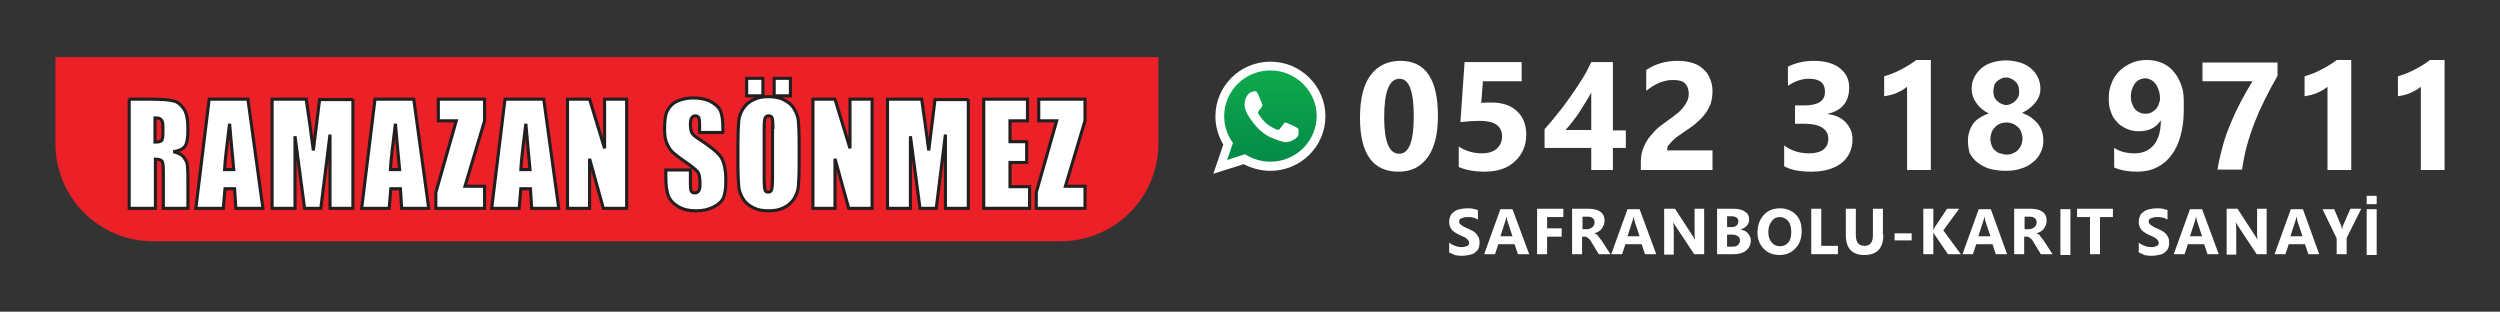 <?xml version="1.0" encoding="utf-8"?>
<!-- Generator: Adobe Illustrator 25.4.1, SVG Export Plug-In . SVG Version: 6.00 Build 0)  -->
<svg version="1.1" id="Layer_1" xmlns="http://www.w3.org/2000/svg" xmlns:xlink="http://www.w3.org/1999/xlink" x="0px" y="0px"
	 viewBox="0 0 600 74.8" style="enable-background:new 0 0 600 74.8;" xml:space="preserve">
<rect x="0" y="0" width="600" height="74.8" fill="#333333" stroke="none"/>
<style type="text/css">
	.st0{fill:#EB2127;}
	.st1{fill:#FFFFFF;stroke:#231F20;stroke-width:0.75;}
	.st2{fill:#FFFFFF;}
	.st3{fill-rule:evenodd;clip-rule:evenodd;fill:url(#SVGID_1_);}
	.st4{fill-rule:evenodd;clip-rule:evenodd;fill:#FFFFFF;}
</style>
<g>
	<g>
		<path class="st0" d="M254.6,57.9H36.7c-12.9,0-23.4-10.5-23.4-23.4V13.7H278v20.8C278,47.4,267.5,57.9,254.6,57.9z"/>
		<g>
			<path class="st1" d="M30.9,23.8h4.5c3,0,5,0.1,6.1,0.4c1.1,0.2,1.9,0.9,2.6,1.9c0.7,1,1,2.6,1,4.9c0,2-0.2,3.4-0.7,4.1
				s-1.4,1.1-2.8,1.3c1.3,0.3,2.1,0.8,2.5,1.3c0.4,0.6,0.7,1.1,0.8,1.5c0.1,0.5,0.2,1.8,0.2,3.9V50h-5.9v-8.7c0-1.4-0.1-2.3-0.3-2.6
				s-0.7-0.5-1.6-0.5V50h-6.3V23.8z M37.2,28.3v5.8c0.7,0,1.2-0.1,1.5-0.3c0.3-0.2,0.4-0.9,0.4-2v-1.4c0-0.8-0.1-1.4-0.4-1.6
				C38.5,28.4,38,28.3,37.2,28.3z"/>
			<path class="st1" d="M59.5,23.8L63.1,50h-6.5l-0.3-4.7H54L53.6,50h-6.6l3.2-26.2H59.5z M56.1,40.7c-0.3-3-0.6-6.6-1-11
				c-0.6,5-1.1,8.7-1.2,11H56.1z"/>
			<path class="st1" d="M84.7,23.8V50h-5.5l0-17.7L77,50h-3.9l-2.3-17.3l0,17.3h-5.5V23.8h8.2c0.2,1.6,0.5,3.4,0.8,5.6l0.9,6.7
				l1.5-12.2H84.7z"/>
			<path class="st1" d="M99.3,23.8l3.6,26.2h-6.5l-0.3-4.7h-2.3L93.4,50h-6.6l3.2-26.2H99.3z M95.9,40.7c-0.3-3-0.6-6.6-1-11
				c-0.6,5-1.1,8.7-1.2,11H95.9z"/>
			<path class="st1" d="M116.3,23.8v5.2l-4.7,15.7h4.7V50h-11.7v-3.8l4.9-17.2h-4.3v-5.2H116.3z"/>
			<path class="st1" d="M130.5,23.8l3.6,26.2h-6.5l-0.3-4.7h-2.3l-0.4,4.7h-6.6l3.2-26.2H130.5z M127.2,40.7c-0.3-3-0.6-6.6-1-11
				c-0.6,5-1.1,8.7-1.2,11H127.2z"/>
			<path class="st1" d="M150.4,23.8V50h-5.6l-3.3-11.9V50h-5.3V23.8h5.3l3.6,11.8V23.8H150.4z"/>
			<path class="st1" d="M173.8,31.8h-5.9v-1.9c0-0.9-0.1-1.5-0.2-1.7c-0.2-0.2-0.4-0.4-0.8-0.4c-0.4,0-0.7,0.2-0.9,0.5
				c-0.2,0.3-0.3,0.8-0.3,1.5c0,0.9,0.1,1.5,0.3,2c0.2,0.4,0.8,1,1.8,1.6c2.8,1.8,4.6,3.3,5.3,4.4c0.7,1.2,1.1,3,1.1,5.6
				c0,1.9-0.2,3.2-0.6,4.1s-1.2,1.6-2.4,2.2c-1.2,0.6-2.5,0.9-4.1,0.9c-1.7,0-3.1-0.3-4.3-1c-1.2-0.7-2-1.6-2.4-2.6
				c-0.4-1.1-0.6-2.6-0.6-4.5v-1.7h5.9v3.2c0,1,0.1,1.6,0.2,1.9c0.2,0.3,0.5,0.4,0.9,0.4s0.7-0.2,0.9-0.5s0.3-0.9,0.3-1.6
				c0-1.5-0.2-2.6-0.6-3c-0.4-0.5-1.4-1.3-3-2.4c-1.6-1.1-2.6-1.9-3.1-2.4s-0.9-1.2-1.3-2.1s-0.5-2-0.5-3.4c0-2,0.2-3.5,0.7-4.4
				c0.5-0.9,1.2-1.7,2.3-2.2c1.1-0.5,2.4-0.8,3.9-0.8c1.6,0,3.1,0.3,4.2,0.9s1.9,1.3,2.3,2.2s0.6,2.3,0.6,4.4V31.8z"/>
			<path class="st1" d="M191.8,39.2c0,2.6-0.1,4.5-0.2,5.6c-0.1,1.1-0.5,2.1-1.1,3c-0.6,0.9-1.4,1.6-2.5,2.1c-1,0.5-2.2,0.7-3.6,0.7
				c-1.3,0-2.5-0.2-3.5-0.7c-1-0.5-1.9-1.1-2.5-2.1c-0.6-0.9-1-1.9-1.1-3c-0.1-1.1-0.2-3-0.2-5.7v-4.5c0-2.6,0.1-4.5,0.2-5.6
				c0.1-1.1,0.5-2.1,1.1-3c0.6-0.9,1.4-1.6,2.5-2.1c1-0.5,2.2-0.7,3.6-0.7c1.3,0,2.5,0.2,3.5,0.7c1,0.5,1.9,1.1,2.5,2.1
				c0.6,0.9,1,1.9,1.1,3c0.1,1.1,0.2,3,0.2,5.7V39.2z M183.1,18.8V23h-3.9v-4.2H183.1z M185.5,30.6c0-1.2-0.1-2-0.2-2.3
				c-0.1-0.3-0.4-0.5-0.8-0.5c-0.3,0-0.6,0.1-0.8,0.4c-0.2,0.3-0.3,1.1-0.3,2.4v12.2c0,1.5,0.1,2.5,0.2,2.8c0.1,0.4,0.4,0.5,0.8,0.5
				c0.4,0,0.7-0.2,0.8-0.6c0.1-0.4,0.2-1.4,0.2-2.9V30.6z M189.7,18.8V23h-3.9v-4.2H189.7z"/>
			<path class="st1" d="M209.3,23.8V50h-5.6l-3.3-11.9V50h-5.3V23.8h5.3l3.6,11.8V23.8H209.3z"/>
			<path class="st1" d="M232.4,23.8V50h-5.5l0-17.7L224.7,50h-3.9l-2.3-17.3l0,17.3h-5.5V23.8h8.2c0.2,1.6,0.5,3.4,0.8,5.6l0.9,6.7
				l1.5-12.2H232.4z"/>
			<path class="st1" d="M236,23.8h10.6v5.2h-4.2v5h4v5h-4v5.8h4.7V50h-11V23.8z"/>
			<path class="st1" d="M260.4,23.8v5.2l-4.7,15.7h4.7V50h-11.7v-3.8l4.9-17.2h-4.3v-5.2H260.4z"/>
		</g>
	</g>
	<g>
		<g>
			<path class="st2" d="M335.6,41.2c-6.1,0-9.2-4.3-9.2-12.9c0-4.5,0.8-7.9,2.5-10.2c1.7-2.3,4.1-3.5,7.2-3.5c6,0,9,4.4,9,13.2
				c0,4.4-0.8,7.7-2.5,10S338.7,41.2,335.6,41.2z M335.9,18.9c-2.5,0-3.7,3.1-3.7,9.3c0,5.8,1.2,8.7,3.6,8.7c2.4,0,3.5-3,3.5-9
				C339.3,21.9,338.2,18.9,335.9,18.9z"/>
			<path class="st2" d="M350.1,40.1v-4.9c1.8,1.1,3.6,1.6,5.6,1.6c1.5,0,2.7-0.4,3.5-1.1s1.3-1.7,1.3-2.9c0-2.6-1.8-3.8-5.4-3.8
				c-1.3,0-2.9,0.1-4.6,0.3l1-14.4h13.7v4.6h-9.3l-0.4,5.2c0.9-0.1,1.7-0.1,2.4-0.1c2.7,0,4.7,0.7,6.2,2.1c1.5,1.4,2.2,3.3,2.2,5.6
				c0,2.6-0.9,4.7-2.7,6.4c-1.8,1.7-4.2,2.5-7.3,2.5C353.9,41.2,351.8,40.8,350.1,40.1z"/>
			<path class="st2" d="M387.1,15v16.3h3.1v4.2h-3.1v5.3h-5.2v-5.3h-11.2V31c1-1.1,2-2.3,3.1-3.7c1.1-1.3,2.1-2.7,3.1-4.1
				c1-1.4,1.9-2.8,2.8-4.2s1.6-2.8,2.2-4.1H387.1z M375.7,31.2h6.2v-9c-0.4,0.8-0.9,1.6-1.4,2.4c-0.5,0.8-1,1.6-1.5,2.4
				s-1.1,1.5-1.6,2.2C376.8,29.9,376.3,30.6,375.7,31.2z"/>
			<path class="st2" d="M400.1,36.1H411v4.7h-17.2v-1.9c0-1.3,0.2-2.5,0.7-3.6c0.4-1,1-2,1.7-2.8c0.7-0.8,1.4-1.6,2.2-2.2
				c0.8-0.6,1.6-1.2,2.3-1.7c0.8-0.5,1.4-1.1,2-1.5c0.6-0.5,1-1,1.4-1.5c0.4-0.5,0.7-1,0.9-1.5c0.2-0.5,0.3-1,0.3-1.6
				c0-1.1-0.3-1.9-0.9-2.5s-1.6-0.8-2.9-0.8c-2.2,0-4.3,0.9-6.4,2.6v-5c2.2-1.5,4.8-2.2,7.6-2.2c1.3,0,2.5,0.2,3.5,0.5
				s1.9,0.8,2.6,1.5c0.7,0.6,1.3,1.4,1.6,2.3c0.4,0.9,0.6,1.9,0.6,3c0,1.2-0.2,2.2-0.5,3.2c-0.4,0.9-0.9,1.8-1.5,2.5
				c-0.6,0.8-1.3,1.4-2.1,2.1s-1.6,1.2-2.5,1.8c-0.6,0.4-1.1,0.8-1.7,1.2s-1,0.8-1.4,1.2s-0.7,0.8-1,1.1
				C400.2,35.4,400.1,35.7,400.1,36.1z"/>
			<path class="st2" d="M428.2,39.9v-5c1.7,1.3,3.7,1.9,6,1.9c1.5,0,2.6-0.3,3.4-0.9c0.8-0.6,1.2-1.5,1.2-2.6c0-1.2-0.5-2-1.5-2.7
				c-1-0.6-2.4-0.9-4.1-0.9h-2.4v-4.4h2.2c3.4,0,5-1.1,5-3.3c0-2.1-1.3-3.1-3.9-3.1c-1.7,0-3.4,0.6-5,1.7v-4.6
				c1.8-0.9,3.9-1.4,6.3-1.4c2.6,0,4.7,0.6,6.2,1.8c1.5,1.2,2.2,2.7,2.2,4.6c0,3.4-1.7,5.5-5.1,6.3v0.1c1.8,0.2,3.3,0.9,4.3,2
				s1.6,2.4,1.6,4c0,2.4-0.9,4.3-2.6,5.7c-1.8,1.4-4.2,2.1-7.3,2.1C432,41.2,429.8,40.8,428.2,39.9z"/>
			<path class="st2" d="M463.4,14.4v26.4h-5.7v-20c-0.3,0.3-0.7,0.5-1.1,0.8c-0.4,0.2-0.9,0.5-1.4,0.7c-0.5,0.2-1,0.4-1.5,0.5
				c-0.5,0.1-1,0.2-1.5,0.3v-4.8c1.5-0.4,2.9-1,4.2-1.7c1.3-0.7,2.5-1.4,3.5-2.2H463.4z"/>
			<path class="st2" d="M472.3,33.8c0-0.7,0.1-1.4,0.3-2.1c0.2-0.7,0.5-1.3,0.9-1.9s0.9-1.1,1.6-1.5c0.6-0.4,1.4-0.8,2.2-1.1
				c-1.3-0.6-2.3-1.5-3-2.5s-1.1-2.1-1.1-3.4c0-1,0.2-1.9,0.6-2.7c0.4-0.8,1-1.6,1.7-2.2c0.7-0.6,1.6-1.1,2.6-1.4
				c1-0.3,2.1-0.5,3.3-0.5c1.2,0,2.3,0.2,3.4,0.5c1,0.3,1.9,0.8,2.6,1.4c0.7,0.6,1.3,1.3,1.7,2.2c0.4,0.8,0.6,1.7,0.6,2.7
				c0,1.2-0.4,2.3-1.2,3.3c-0.8,1-1.8,1.8-3.2,2.5c0.8,0.3,1.6,0.7,2.2,1.1c0.6,0.5,1.2,1,1.6,1.5c0.4,0.6,0.8,1.2,1,1.9
				c0.2,0.7,0.3,1.4,0.3,2.1c0,1.1-0.2,2.1-0.7,3c-0.4,0.9-1.1,1.7-1.9,2.3c-0.8,0.7-1.8,1.2-2.9,1.5c-1.1,0.4-2.4,0.5-3.7,0.5
				c-1.3,0-2.6-0.2-3.7-0.5s-2.1-0.9-2.9-1.5c-0.8-0.6-1.4-1.4-1.9-2.3C472.5,35.9,472.3,34.9,472.3,33.8z M477.7,33.3
				c0,0.6,0.1,1.1,0.3,1.6c0.2,0.5,0.4,0.9,0.8,1.2s0.7,0.6,1.2,0.7s1,0.3,1.6,0.3c0.6,0,1.1-0.1,1.5-0.3s0.9-0.4,1.2-0.8
				c0.3-0.3,0.6-0.7,0.8-1.2s0.3-1,0.3-1.6c0-0.5-0.1-1-0.3-1.5c-0.2-0.5-0.4-0.9-0.8-1.2s-0.7-0.6-1.2-0.8s-1-0.3-1.6-0.3
				c-0.5,0-1,0.1-1.5,0.3c-0.5,0.2-0.9,0.5-1.2,0.8c-0.3,0.3-0.6,0.7-0.8,1.2C477.8,32.3,477.7,32.8,477.7,33.3z M478.4,21.9
				c0,0.5,0.1,0.9,0.2,1.3c0.2,0.4,0.4,0.8,0.7,1c0.3,0.3,0.6,0.5,1,0.7s0.8,0.3,1.2,0.3c0.4,0,0.8-0.1,1.2-0.3
				c0.4-0.2,0.7-0.4,1-0.7c0.3-0.3,0.5-0.6,0.7-1s0.2-0.8,0.2-1.3c0-0.5-0.1-0.9-0.2-1.3c-0.2-0.4-0.4-0.8-0.7-1
				c-0.3-0.3-0.6-0.5-1-0.7s-0.8-0.3-1.2-0.3c-0.5,0-0.9,0.1-1.3,0.3c-0.4,0.2-0.7,0.4-1,0.7c-0.3,0.3-0.5,0.6-0.6,1
				C478.5,21,478.4,21.5,478.4,21.9z"/>
			<path class="st2" d="M524.1,26.6c0,2.3-0.3,4.3-0.8,6.1c-0.5,1.8-1.2,3.3-2.2,4.6s-2.1,2.2-3.5,2.9c-1.4,0.7-3,1-4.7,1
				c-2.1,0-3.9-0.3-5.5-1v-4.7c1.4,0.9,3,1.3,4.9,1.3c2,0,3.5-0.7,4.6-2c1.1-1.3,1.7-3.3,1.7-5.8l-0.1,0c-1.1,1.7-2.9,2.5-5.2,2.5
				c-1.1,0-2-0.2-2.9-0.6c-0.9-0.4-1.7-0.9-2.3-1.6c-0.7-0.7-1.2-1.5-1.5-2.5c-0.4-1-0.5-2-0.5-3.2c0-1.4,0.2-2.6,0.7-3.7
				c0.4-1.1,1.1-2.1,1.9-2.9c0.8-0.8,1.8-1.4,2.9-1.9s2.4-0.7,3.7-0.7c1.4,0,2.7,0.3,3.8,0.8s2.1,1.3,2.9,2.4c0.8,1,1.4,2.3,1.8,3.8
				S524.1,24.7,524.1,26.6z M518.4,23.6c0-0.7-0.1-1.3-0.3-1.9c-0.2-0.6-0.4-1.1-0.7-1.5c-0.3-0.4-0.7-0.8-1.1-1
				c-0.4-0.2-0.9-0.4-1.4-0.4c-0.5,0-0.9,0.1-1.4,0.3c-0.4,0.2-0.8,0.5-1.1,0.9s-0.5,0.8-0.7,1.4c-0.2,0.5-0.3,1.1-0.3,1.7
				c0,0.7,0.1,1.3,0.3,1.8s0.4,1,0.7,1.3c0.3,0.4,0.7,0.6,1.1,0.8c0.4,0.2,0.9,0.3,1.4,0.3c0.5,0,1-0.1,1.4-0.3
				c0.4-0.2,0.8-0.5,1.1-0.8s0.5-0.7,0.7-1.2S518.4,24.1,518.4,23.6z"/>
			<path class="st2" d="M546.6,18.2c-1.2,2.1-2.2,4-3.1,5.8c-0.9,1.8-1.7,3.6-2.4,5.4c-0.7,1.8-1.3,3.6-1.8,5.4
				c-0.5,1.8-0.9,3.8-1.2,5.9h-5.9c0.3-2,0.8-3.9,1.3-5.8s1.2-3.7,1.9-5.4c0.7-1.7,1.5-3.4,2.4-5.1c0.9-1.7,1.8-3.3,2.8-4.9h-12V15
				h18V18.2z"/>
			<path class="st2" d="M564.3,14.4v26.4h-5.7v-20c-0.3,0.3-0.7,0.5-1.1,0.8c-0.4,0.2-0.9,0.5-1.4,0.7c-0.5,0.2-1,0.4-1.5,0.5
				c-0.5,0.1-1,0.2-1.5,0.3v-4.8c1.5-0.4,2.9-1,4.2-1.7c1.3-0.7,2.5-1.4,3.5-2.2H564.3z"/>
			<path class="st2" d="M586.7,14.4v26.4H581v-20c-0.3,0.3-0.7,0.5-1.1,0.8c-0.4,0.2-0.9,0.5-1.4,0.7c-0.5,0.2-1,0.4-1.5,0.5
				c-0.5,0.1-1,0.2-1.5,0.3v-4.8c1.5-0.4,2.9-1,4.2-1.7c1.3-0.7,2.5-1.4,3.5-2.2H586.7z"/>
		</g>
		<g>
			<path class="st2" d="M347.8,60.6v-2.4c0.4,0.4,0.9,0.6,1.4,0.8c0.5,0.2,1,0.3,1.6,0.3c0.3,0,0.6,0,0.8-0.1
				c0.2-0.1,0.4-0.1,0.6-0.2c0.2-0.1,0.3-0.2,0.3-0.3s0.1-0.3,0.1-0.4c0-0.2-0.1-0.4-0.2-0.6s-0.3-0.3-0.5-0.5s-0.5-0.3-0.7-0.4
				c-0.3-0.1-0.6-0.3-0.9-0.4c-0.8-0.4-1.5-0.8-1.9-1.3s-0.6-1.1-0.6-1.8c0-0.6,0.1-1,0.3-1.5s0.5-0.7,0.9-1s0.8-0.5,1.4-0.6
				c0.5-0.1,1.1-0.2,1.6-0.2c0.6,0,1.1,0,1.5,0.1c0.4,0.1,0.8,0.2,1.2,0.3v2.3c-0.2-0.1-0.4-0.2-0.6-0.3c-0.2-0.1-0.4-0.2-0.7-0.2
				c-0.2-0.1-0.5-0.1-0.7-0.1c-0.2,0-0.4,0-0.6,0c-0.3,0-0.5,0-0.8,0.1c-0.2,0.1-0.4,0.1-0.6,0.2c-0.2,0.1-0.3,0.2-0.4,0.3
				c-0.1,0.1-0.1,0.3-0.1,0.4c0,0.2,0,0.3,0.1,0.5c0.1,0.1,0.2,0.3,0.4,0.4s0.4,0.3,0.6,0.4c0.3,0.1,0.5,0.3,0.9,0.4
				c0.4,0.2,0.8,0.4,1.2,0.6s0.6,0.4,0.9,0.7c0.2,0.3,0.4,0.6,0.6,0.9c0.1,0.3,0.2,0.7,0.2,1.2c0,0.6-0.1,1.1-0.3,1.5
				c-0.2,0.4-0.5,0.7-0.9,1c-0.4,0.3-0.9,0.4-1.4,0.5c-0.5,0.1-1.1,0.2-1.7,0.2c-0.6,0-1.2-0.1-1.7-0.2
				C348.6,60.9,348.2,60.8,347.8,60.6z"/>
			<path class="st2" d="M367,61h-2.7l-0.8-2.4h-3.9l-0.8,2.4h-2.6l3.9-10.8h2.9L367,61z M363,56.7l-1.2-3.6c-0.1-0.3-0.1-0.6-0.2-1
				h-0.1c0,0.3-0.1,0.6-0.2,0.9l-1.2,3.7H363z"/>
			<path class="st2" d="M375.1,52.1h-3.8v2.7h3.5v2h-3.5V61h-2.4V50.1h6.3V52.1z"/>
			<path class="st2" d="M386.5,61h-2.8l-1.7-2.8c-0.1-0.2-0.2-0.4-0.4-0.6c-0.1-0.2-0.2-0.3-0.4-0.4c-0.1-0.1-0.2-0.2-0.4-0.3
				c-0.1-0.1-0.3-0.1-0.4-0.1h-0.7V61h-2.4V50.1h3.9c2.6,0,3.9,1,3.9,2.9c0,0.4-0.1,0.7-0.2,1c-0.1,0.3-0.3,0.6-0.5,0.9
				s-0.5,0.5-0.8,0.7c-0.3,0.2-0.6,0.3-1,0.4v0c0.2,0.1,0.3,0.1,0.5,0.2c0.2,0.1,0.3,0.2,0.4,0.4c0.1,0.2,0.3,0.3,0.4,0.5
				c0.1,0.2,0.2,0.3,0.4,0.5L386.5,61z M379.8,52v3h1.1c0.5,0,0.9-0.2,1.3-0.5c0.3-0.3,0.5-0.7,0.5-1.1c0-0.9-0.6-1.4-1.7-1.4H379.8
				z"/>
			<path class="st2" d="M397.5,61h-2.7l-0.8-2.4h-3.9l-0.8,2.4h-2.6l3.9-10.8h2.9L397.5,61z M393.5,56.7l-1.2-3.6
				c-0.1-0.3-0.1-0.6-0.2-1h-0.1c0,0.3-0.1,0.6-0.2,0.9l-1.2,3.7H393.5z"/>
			<path class="st2" d="M409.1,61h-2.5l-4.5-6.8c-0.3-0.4-0.4-0.7-0.5-0.9h0c0,0.4,0.1,1,0.1,1.8v6h-2.3V50.1h2.6l4.3,6.6
				c0.2,0.3,0.4,0.6,0.5,0.9h0c0-0.3-0.1-0.7-0.1-1.5v-6h2.3V61z"/>
			<path class="st2" d="M412.1,61V50.1h3.9c1.2,0,2.1,0.2,2.8,0.7c0.7,0.4,1,1.1,1,1.9c0,0.6-0.2,1.1-0.6,1.5
				c-0.4,0.4-0.9,0.7-1.5,0.9v0c0.8,0.1,1.4,0.4,1.8,0.9s0.7,1.1,0.7,1.7c0,1-0.4,1.8-1.1,2.4c-0.7,0.6-1.7,0.9-2.9,0.9H412.1z
				 M414.5,51.9v2.6h1.1c0.5,0,0.9-0.1,1.2-0.4s0.4-0.6,0.4-1c0-0.8-0.6-1.2-1.8-1.2H414.5z M414.5,56.3v2.9h1.3
				c0.6,0,1-0.1,1.3-0.4c0.3-0.3,0.5-0.6,0.5-1.1c0-0.4-0.2-0.8-0.5-1c-0.3-0.2-0.8-0.4-1.3-0.4H414.5z"/>
			<path class="st2" d="M427.1,61.2c-1.6,0-2.8-0.5-3.8-1.5s-1.5-2.3-1.5-3.9c0-1.7,0.5-3.1,1.5-4.2c1-1.1,2.3-1.6,3.9-1.6
				c1.5,0,2.8,0.5,3.8,1.5s1.4,2.3,1.4,4c0,1.7-0.5,3.1-1.5,4.1C430,60.6,428.7,61.2,427.1,61.2z M427.2,52.1c-0.9,0-1.5,0.3-2,1
				c-0.5,0.6-0.8,1.5-0.8,2.6c0,1.1,0.3,1.9,0.8,2.5c0.5,0.6,1.2,0.9,2,0.9c0.8,0,1.5-0.3,2-0.9c0.5-0.6,0.7-1.4,0.7-2.5
				c0-1.1-0.2-2-0.7-2.6S428,52.1,427.2,52.1z"/>
			<path class="st2" d="M441.2,61h-6.5V50.1h2.4V59h4V61z"/>
			<path class="st2" d="M452,56.3c0,3.3-1.5,4.9-4.6,4.9c-2.9,0-4.4-1.6-4.4-4.8v-6.3h2.4v6.3c0,1.8,0.7,2.6,2.1,2.6
				c1.3,0,2-0.8,2-2.5v-6.4h2.4V56.3z"/>
			<path class="st2" d="M458.8,57.7h-4.1V56h4.1V57.7z"/>
			<path class="st2" d="M470.6,61h-3.1l-3.2-4.7c-0.1-0.1-0.2-0.3-0.3-0.6h0V61h-2.4V50.1h2.4v5.1h0c0.1-0.1,0.2-0.3,0.3-0.6l3-4.5
				h2.9l-3.8,5.2L470.6,61z"/>
			<path class="st2" d="M481.7,61H479l-0.8-2.4h-3.9l-0.8,2.4H471l3.9-10.8h2.9L481.7,61z M477.7,56.7l-1.2-3.6
				c-0.1-0.3-0.1-0.6-0.2-1h-0.1c0,0.3-0.1,0.6-0.2,0.9l-1.2,3.7H477.7z"/>
			<path class="st2" d="M492.6,61h-2.8l-1.7-2.8c-0.1-0.2-0.2-0.4-0.4-0.6c-0.1-0.2-0.2-0.3-0.4-0.4s-0.2-0.2-0.4-0.3
				c-0.1-0.1-0.3-0.1-0.4-0.1h-0.7V61h-2.4V50.1h3.9c2.6,0,3.9,1,3.9,2.9c0,0.4-0.1,0.7-0.2,1c-0.1,0.3-0.3,0.6-0.5,0.9
				c-0.2,0.3-0.5,0.5-0.8,0.7s-0.6,0.3-1,0.4v0c0.2,0.1,0.3,0.1,0.5,0.2c0.2,0.1,0.3,0.2,0.4,0.4s0.3,0.3,0.4,0.5
				c0.1,0.2,0.2,0.3,0.4,0.5L492.6,61z M485.9,52v3h1.1c0.5,0,0.9-0.2,1.3-0.5c0.3-0.3,0.5-0.7,0.5-1.1c0-0.9-0.6-1.4-1.7-1.4H485.9
				z"/>
			<path class="st2" d="M507.1,52.1H504V61h-2.4v-8.9h-3.1v-2h8.6V52.1z"/>
			<path class="st2" d="M513.3,60.6v-2.4c0.4,0.4,0.9,0.6,1.4,0.8s1,0.3,1.6,0.3c0.3,0,0.6,0,0.8-0.1c0.2-0.1,0.4-0.1,0.6-0.2
				c0.2-0.1,0.3-0.2,0.3-0.3c0.1-0.1,0.1-0.3,0.1-0.4c0-0.2-0.1-0.4-0.2-0.6c-0.1-0.2-0.3-0.3-0.5-0.5c-0.2-0.1-0.5-0.3-0.7-0.4
				c-0.3-0.1-0.6-0.3-0.9-0.4c-0.8-0.4-1.5-0.8-1.9-1.3c-0.4-0.5-0.6-1.1-0.6-1.8c0-0.6,0.1-1,0.3-1.5s0.5-0.7,0.9-1
				c0.4-0.3,0.8-0.5,1.4-0.6s1.1-0.2,1.6-0.2c0.6,0,1.1,0,1.5,0.1s0.8,0.2,1.2,0.3v2.3c-0.2-0.1-0.4-0.2-0.6-0.3
				c-0.2-0.1-0.4-0.2-0.7-0.2s-0.5-0.1-0.7-0.1c-0.2,0-0.4,0-0.6,0c-0.3,0-0.5,0-0.8,0.1c-0.2,0.1-0.4,0.1-0.6,0.2s-0.3,0.2-0.4,0.3
				c-0.1,0.1-0.1,0.3-0.1,0.4c0,0.2,0,0.3,0.1,0.5c0.1,0.1,0.2,0.3,0.4,0.4c0.2,0.1,0.4,0.3,0.6,0.4s0.5,0.3,0.9,0.4
				c0.4,0.2,0.8,0.4,1.2,0.6c0.3,0.2,0.6,0.4,0.9,0.7s0.4,0.6,0.6,0.9c0.1,0.3,0.2,0.7,0.2,1.2c0,0.6-0.1,1.1-0.3,1.5
				c-0.2,0.4-0.5,0.7-0.9,1c-0.4,0.3-0.9,0.4-1.4,0.5c-0.5,0.1-1.1,0.2-1.7,0.2c-0.6,0-1.2-0.1-1.7-0.2
				C514.2,60.9,513.7,60.8,513.3,60.6z"/>
			<path class="st2" d="M532.5,61h-2.7l-0.8-2.4h-3.9l-0.8,2.4h-2.6l3.9-10.8h2.9L532.5,61z M528.5,56.7l-1.2-3.6
				c-0.1-0.3-0.1-0.6-0.2-1h-0.1c0,0.3-0.1,0.6-0.2,0.9l-1.2,3.7H528.5z"/>
			<path class="st2" d="M544.1,61h-2.5l-4.5-6.8c-0.3-0.4-0.4-0.7-0.5-0.9h0c0,0.4,0.1,1,0.1,1.8v6h-2.3V50.1h2.6l4.3,6.6
				c0.2,0.3,0.4,0.6,0.5,0.9h0c0-0.3-0.1-0.7-0.1-1.5v-6h2.3V61z"/>
			<path class="st2" d="M556.6,61H554l-0.8-2.4h-3.9l-0.8,2.4h-2.6l3.9-10.8h2.9L556.6,61z M552.6,56.7l-1.2-3.6
				c-0.1-0.3-0.1-0.6-0.2-1h-0.1c0,0.3-0.1,0.6-0.2,0.9l-1.2,3.7H552.6z"/>
			<path class="st2" d="M566.7,50.1l-3.5,7V61h-2.4v-3.8l-3.4-7h2.8l1.7,4c0,0.1,0.1,0.4,0.2,0.9h0c0.1-0.4,0.1-0.6,0.2-0.9l1.8-4.1
				H566.7z"/>
			<path class="st2" d="M570.4,61.2H568v-11h2.4V61.2z"/>
			<path class="st2" d="M496.9,61.2h-2.4v-11h2.4V61.2z"/>
			<path class="st2" d="M570.4,49H568v-2h2.4V49z"/>
		</g>
		<g>
			<linearGradient id="SVGID_1_" gradientUnits="userSpaceOnUse" x1="304.999" y1="16.472" x2="304.999" y2="39.559">
				<stop  offset="0" style="stop-color:#0FAB4D"/>
				<stop  offset="1" style="stop-color:#038948"/>
			</linearGradient>
			<path class="st3" d="M305,16.5c-6.4,0-11.6,5.2-11.6,11.5c0,2.5,0.8,4.9,2.2,6.8l-1.5,4.3l4.5-1.4c1.8,1.2,4,1.9,6.4,1.9
				c6.4,0,11.6-5.2,11.6-11.5C316.6,21.6,311.4,16.5,305,16.5L305,16.5z"/>
			<g>
				<path class="st4" d="M318.1,27.9c0,7.2-5.9,13.1-13.2,13.1c-2.3,0-4.5-0.6-6.4-1.6l-7.3,2.3l2.4-7c-1.2-2-1.9-4.3-1.9-6.8
					c0-7.2,5.9-13.1,13.2-13.1C312.2,14.8,318.1,20.7,318.1,27.9L318.1,27.9z M304.9,16.9c-6.1,0-11.1,4.9-11.1,11
					c0,2.4,0.8,4.6,2.1,6.4l-1.4,4.1l4.3-1.4c1.7,1.1,3.8,1.8,6.1,1.8c6.1,0,11.1-4.9,11.1-11C316,21.9,311,16.9,304.9,16.9
					L304.9,16.9z M311.6,30.9c-0.1-0.1-0.3-0.2-0.6-0.4c-0.3-0.2-1.9-0.9-2.2-1c-0.3-0.1-0.5-0.2-0.7,0.2c-0.2,0.3-0.8,1-1,1.3
					c-0.2,0.2-0.4,0.2-0.7,0.1c-0.3-0.2-1.4-0.5-2.6-1.6c-1-0.9-1.6-1.9-1.8-2.2c-0.2-0.3,0-0.5,0.1-0.7c0.1-0.1,0.3-0.4,0.5-0.6
					c0.2-0.2,0.2-0.3,0.3-0.5c0.1-0.2,0.1-0.4,0-0.6c-0.1-0.2-0.7-1.7-1-2.4c-0.3-0.6-0.5-0.6-0.7-0.6c-0.2,0-0.5,0.1-0.5,0.1
					s-0.6,0.1-0.9,0.4c-0.3,0.3-1.1,1.1-1.1,2.7c0,1.6,1.2,3.1,1.3,3.3c0.2,0.2,2.2,3.6,5.5,4.8c3.3,1.3,3.3,0.9,3.9,0.8
					c0.6-0.1,1.9-0.8,2.2-1.5C311.7,31.7,311.7,31.1,311.6,30.9L311.6,30.9z M311.6,30.9"/>
			</g>
		</g>
	</g>
</g>
</svg>

